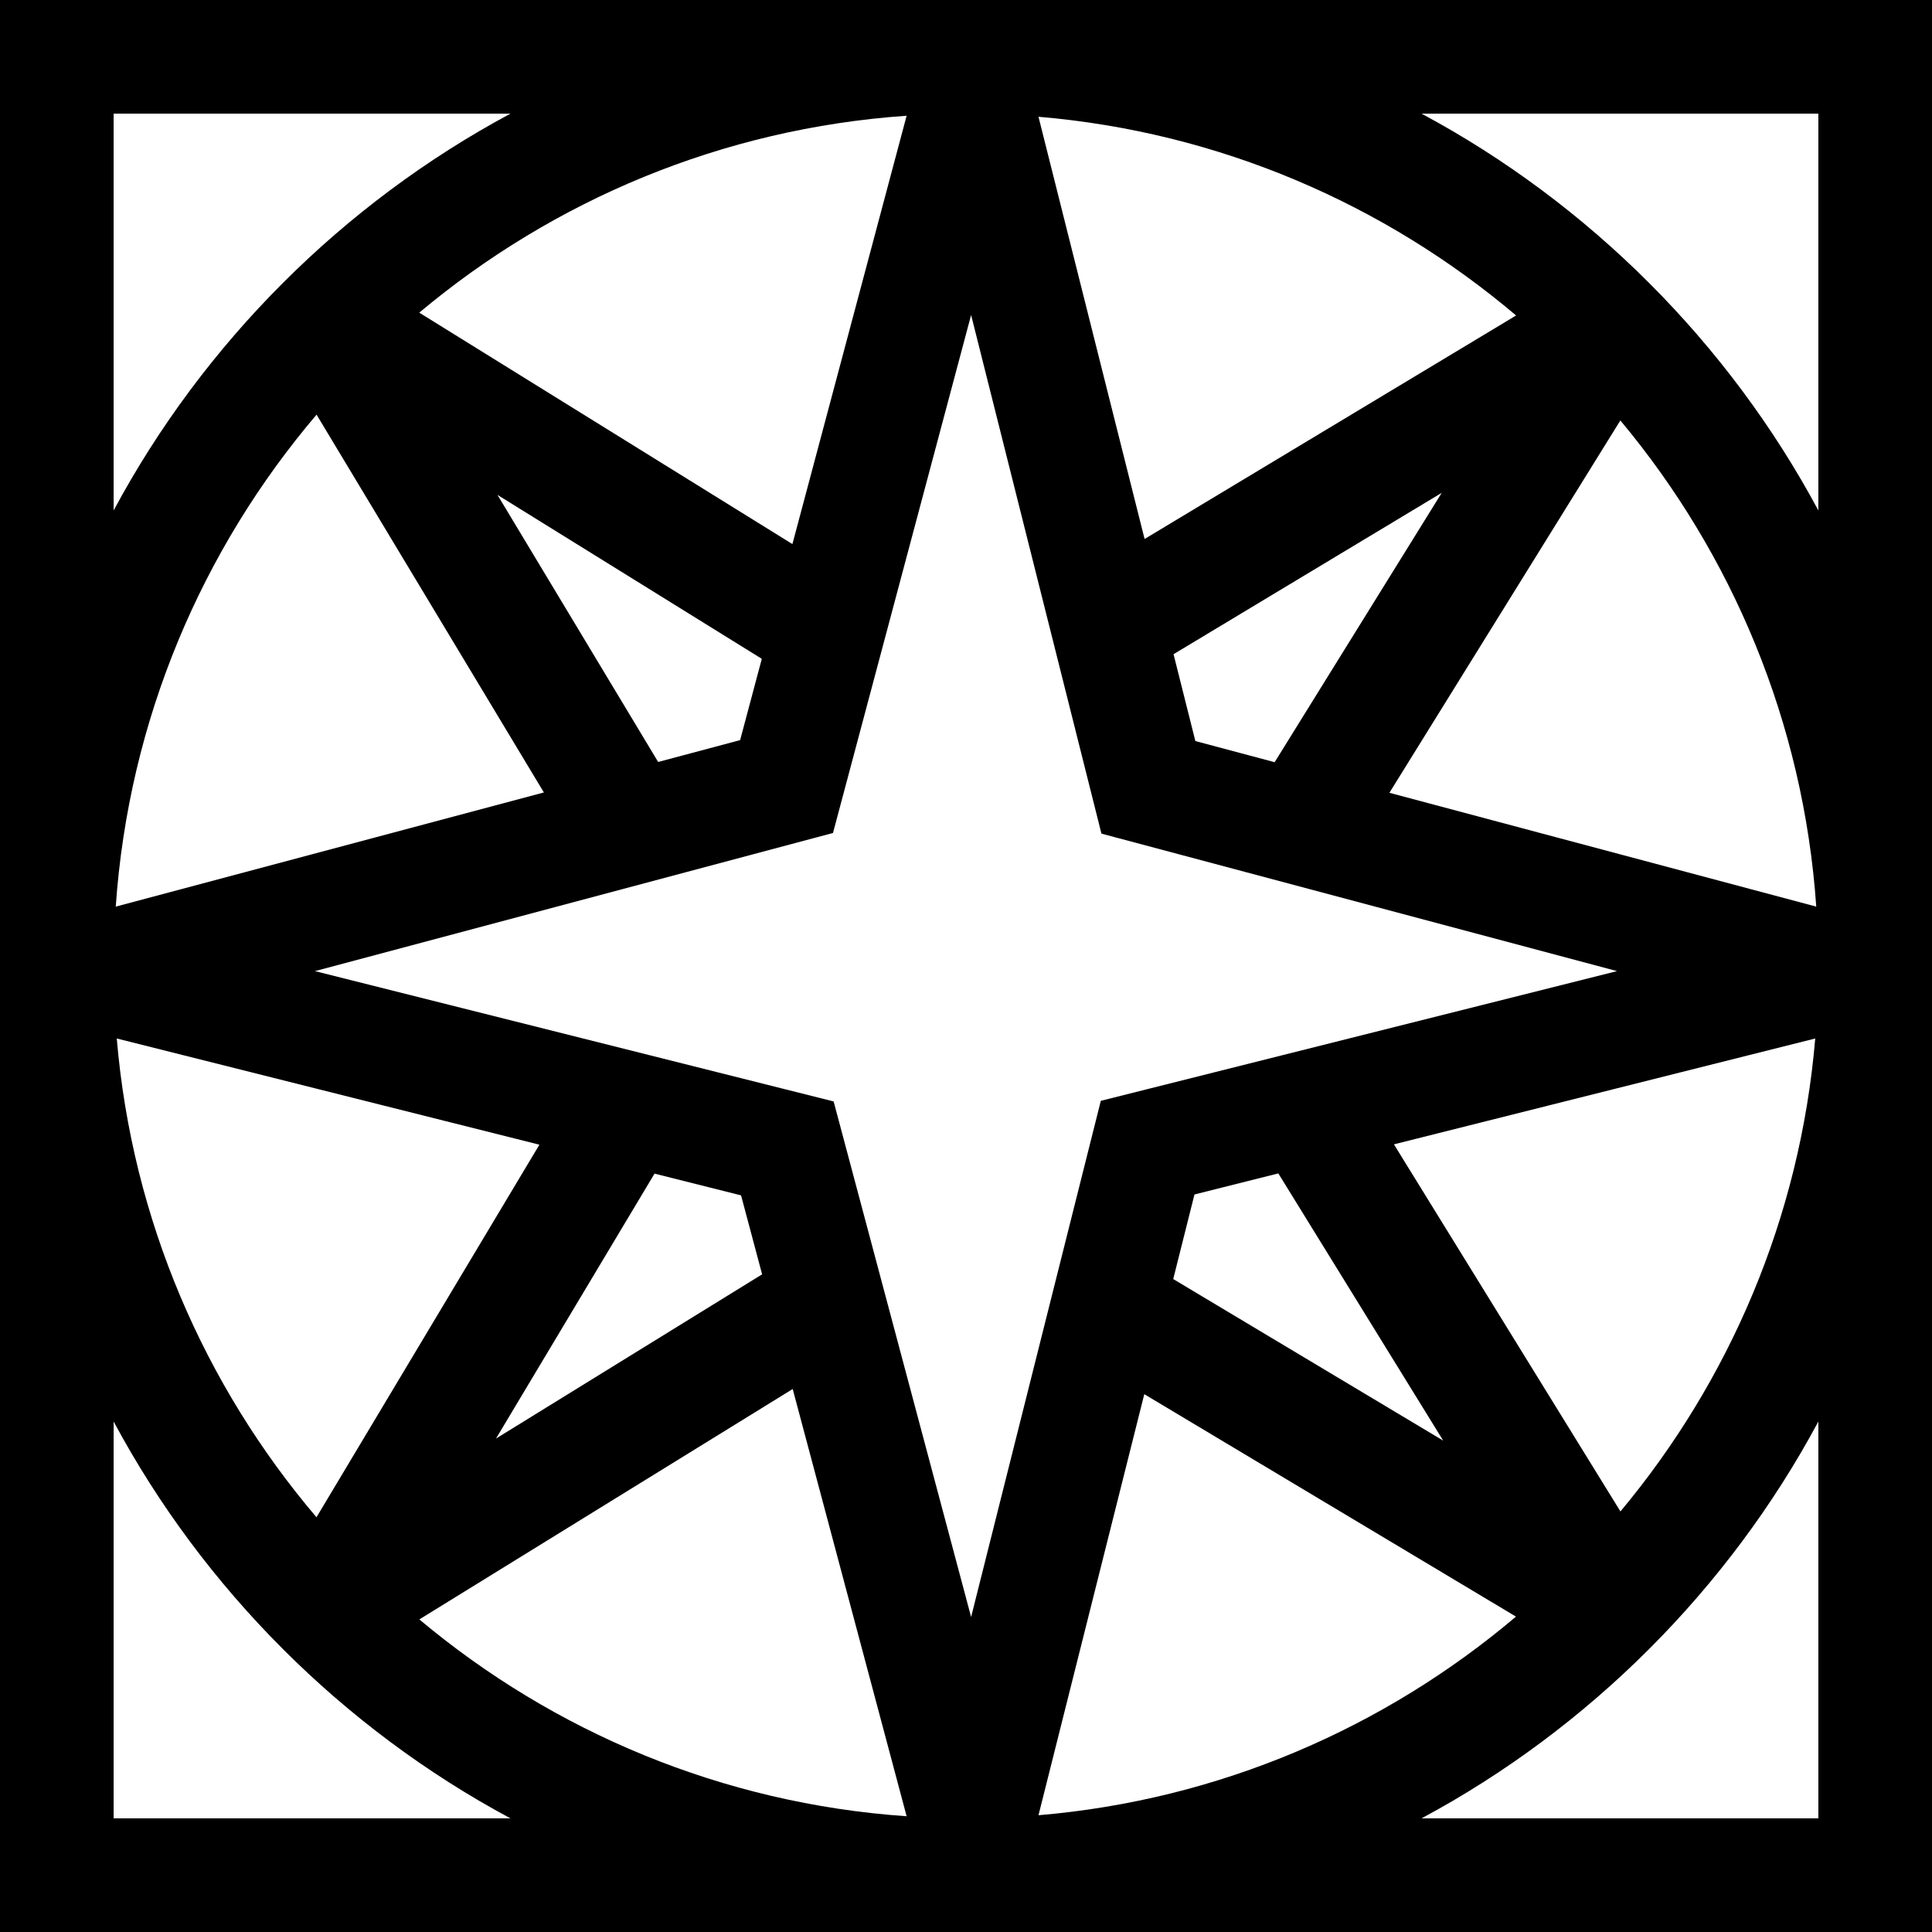 <svg id="Capa_1" enable-background="new 0 0 510 510" height="512" viewBox="0 0 510 510" width="512" xmlns="http://www.w3.org/2000/svg"><path d="m0 0v510h510v-510zm315.546 195.621-5.76-22.928 70.792-42.593-44.102 71.1zm-24.793 24.438 136.097 36.292c-23.332 5.862-132.003 33.17-136.262 34.24-2.873 11.432-30.351 120.789-34.238 136.259-3.547-13.307-33.19-124.468-36.292-136.097-16.611-4.175-113.659-28.56-136.909-34.402l136.738-36.463c2.749-10.306 29.905-112.144 36.463-136.737zm24.558 95.252 22.134-5.561 43.523 70.536-71.266-42.647c3.289-13.09 2.308-9.188 5.609-22.328zm-119.69.235 5.559 20.847-70.248 43.352 41.846-69.938zm-.246-120.173-21.638 5.768-42.42-70.505 69.782 43.278c-7.539 28.266-5.117 19.183-5.724 21.459zm13.801-51.751-98.502-61.09c35.341-29.623 79.881-48.605 128.653-51.978zm-125.614-34.166 60.007 99.735-113.014 30.137c3.411-49.335 22.795-94.338 53.007-129.872zm58.826 192.714-58.846 98.35c-29.492-34.696-48.661-78.418-52.72-126.385zm66.864 64.494 30.075 112.781c-48.763-3.372-93.294-22.347-128.632-51.959zm92.812 1.365 98.117 58.715c-34.642 29.33-78.235 48.388-126.046 52.434zm125.693 30.955-59.792-96.904 111.213-27.945c-3.999 47.261-22.663 90.402-51.421 124.849zm-60.99-189.704 60.967-98.291c29.472 35.291 48.349 79.712 51.711 128.339zm-64.625-66.999-28.008-111.459c47.823 4.047 91.427 23.113 126.074 52.456zm-272.142-112.281h104.748c-44.161 23.676-81.029 60.507-104.748 104.748zm0 450v-104.748c23.676 44.161 60.507 81.029 104.748 104.748zm450 0h-104.748c44.16-23.676 81.029-60.507 104.748-104.748zm-104.748-450h104.748v104.748c-23.676-44.161-60.507-81.029-104.748-104.748z"/></svg>